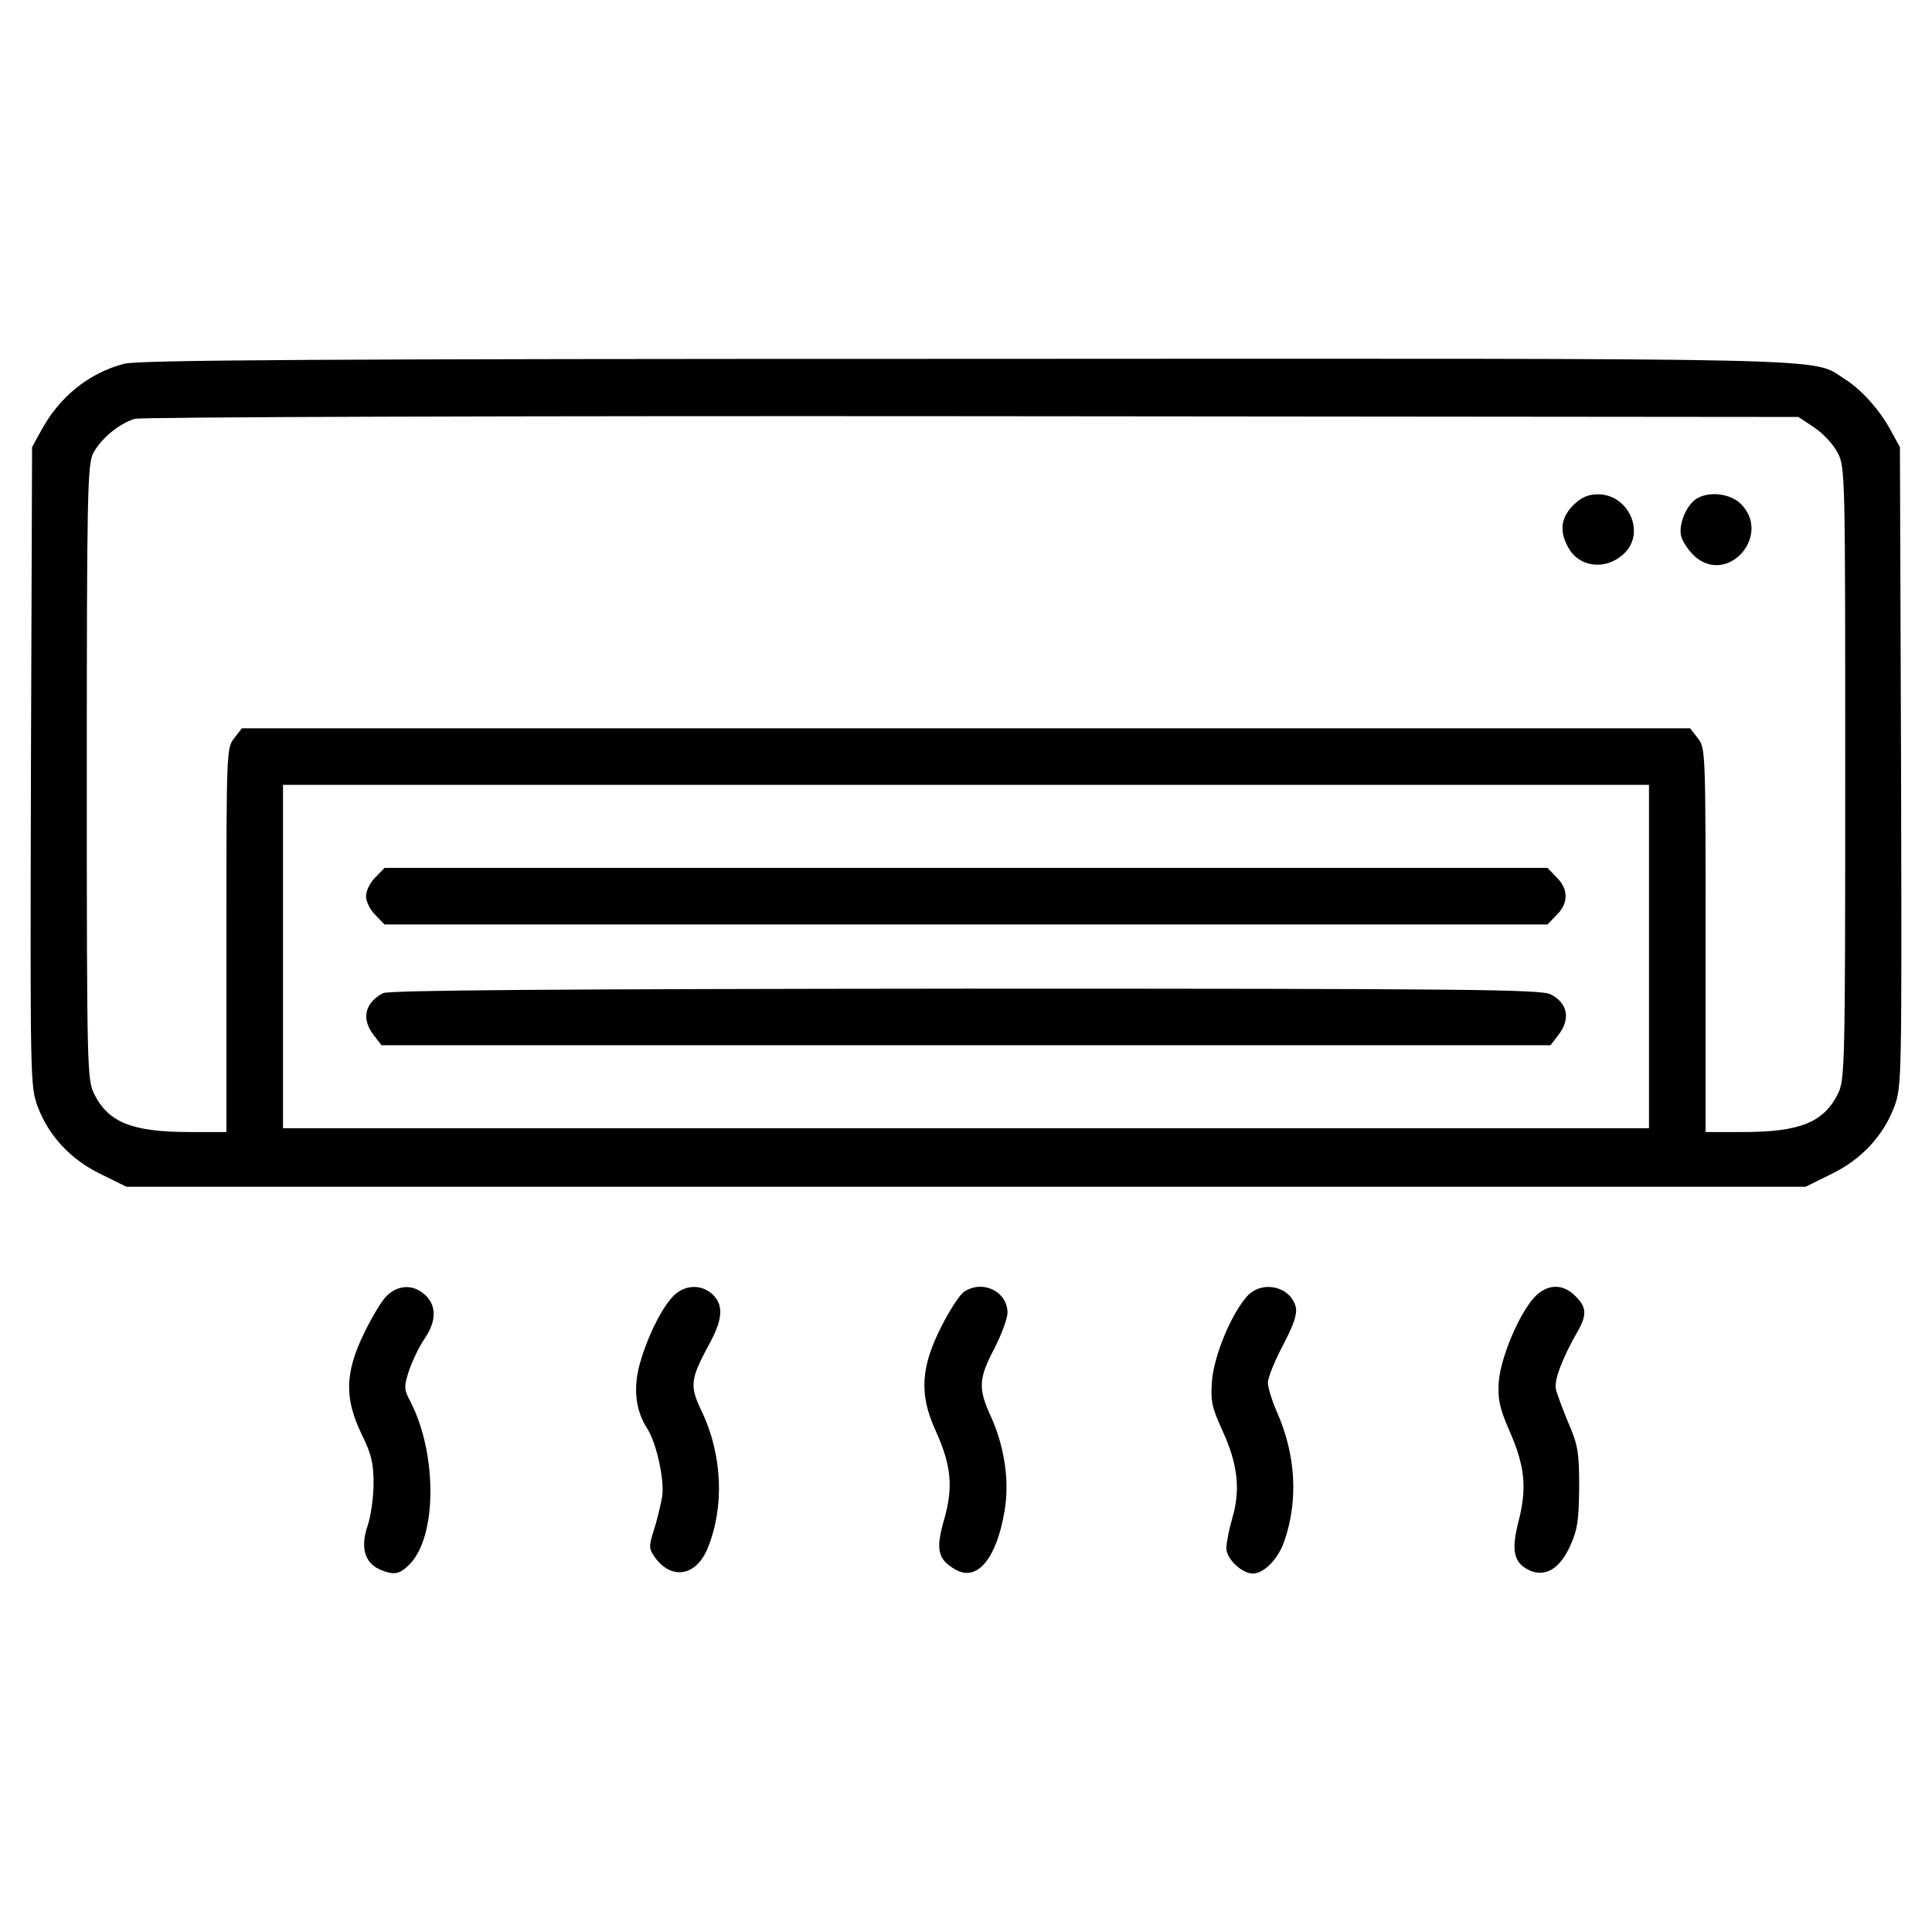 <?xml version="1.0" standalone="no"?>
<!DOCTYPE svg PUBLIC "-//W3C//DTD SVG 20010904//EN"
 "http://www.w3.org/TR/2001/REC-SVG-20010904/DTD/svg10.dtd">
<svg version="1.0" xmlns="http://www.w3.org/2000/svg"
 width="512pt" height="512pt" viewBox="0 0 512 512"
 preserveAspectRatio="xMidYMid meet">

<g transform="translate(0,512) scale(0.1,-0.1)"
fill="#000000" stroke="none">
<path d="M329 4156 c-95 -25 -173 -89 -221 -179 l-23 -42 -3 -847 c-2 -833 -2
-847 18 -901 29 -77 87 -140 168 -179 l67 -33 2225 0 2225 0 67 33 c81 39 139
102 168 179 20 54 20 68 18 901 l-3 847 -23 42 c-30 56 -78 110 -124 139 -90
57 36 54 -2333 53 -1694 0 -2190 -3 -2226 -13z m4479 -169 c23 -15 51 -45 62
-67 20 -38 20 -56 20 -850 0 -788 -1 -812 -20 -850 -38 -75 -101 -100 -252
-100 l-98 0 0 509 c0 499 0 509 -21 535 l-20 26 -1919 0 -1919 0 -20 -26 c-21
-26 -21 -36 -21 -535 l0 -509 -97 0 c-152 0 -215 25 -253 100 -19 38 -20 62
-20 851 0 731 2 814 16 846 19 38 68 80 111 93 15 5 1014 8 2219 7 l2190 -2
42 -28z m-438 -1402 l0 -455 -1810 0 -1810 0 0 455 0 455 1810 0 1810 0 0
-455z"/>
<path d="M4169 3781 c-32 -33 -37 -67 -14 -110 29 -56 103 -64 151 -16 55 55
9 155 -71 155 -27 0 -44 -8 -66 -29z"/>
<path d="M4497 3799 c-27 -16 -49 -67 -42 -99 4 -16 21 -41 38 -56 88 -74 202
58 121 140 -28 28 -83 35 -117 15z"/>
<path d="M995 2795 c-14 -13 -25 -36 -25 -50 0 -14 11 -37 25 -50 l24 -25
1541 0 1541 0 24 25 c32 31 32 69 0 100 l-24 25 -1541 0 -1541 0 -24 -25z"/>
<path d="M1015 2488 c-49 -26 -58 -69 -24 -112 l20 -26 1549 0 1549 0 20 26
c34 43 26 86 -20 109 -24 13 -233 15 -1551 15 -1083 -1 -1529 -4 -1543 -12z"/>
<path d="M1024 1685 c-14 -14 -41 -60 -61 -102 -49 -102 -50 -170 -5 -263 26
-53 32 -77 32 -131 0 -36 -7 -87 -16 -113 -19 -56 -8 -97 32 -115 37 -16 52
-14 79 13 73 73 74 290 4 429 -19 36 -19 41 -5 85 9 26 27 64 41 84 32 47 32
88 2 116 -31 29 -72 28 -103 -3z"/>
<path d="M1785 1686 c-32 -32 -72 -114 -91 -186 -16 -63 -9 -120 22 -167 24
-38 45 -135 39 -178 -4 -22 -13 -62 -22 -89 -14 -46 -14 -50 4 -75 44 -59 108
-47 138 25 45 109 40 247 -15 363 -33 69 -31 85 19 178 37 67 39 105 9 133
-29 27 -73 26 -103 -4z"/>
<path d="M2554 1696 c-11 -8 -38 -49 -59 -91 -55 -108 -59 -180 -17 -273 43
-94 49 -152 24 -239 -23 -80 -17 -106 31 -133 57 -32 108 30 129 155 14 80 0
171 -36 251 -34 74 -33 100 9 180 19 37 35 80 35 95 0 57 -67 89 -116 55z"/>
<path d="M3306 1686 c-42 -46 -88 -156 -94 -224 -4 -55 -1 -70 27 -132 41 -88
49 -158 27 -232 -9 -31 -16 -67 -16 -81 0 -28 41 -67 70 -67 30 0 68 39 84 87
37 108 30 228 -20 341 -13 30 -24 65 -24 78 0 13 18 57 40 99 29 55 38 83 34
101 -14 55 -88 72 -128 30z"/>
<path d="M4067 1683 c-41 -44 -90 -160 -95 -224 -3 -46 1 -68 27 -128 42 -95
48 -152 26 -240 -21 -80 -14 -113 29 -133 42 -18 80 5 107 65 20 44 23 69 24
157 0 93 -4 112 -29 170 -15 36 -30 76 -33 90 -4 24 17 80 57 150 26 45 25 66
-5 95 -33 34 -74 33 -108 -2z"/>
</g>
</svg>
